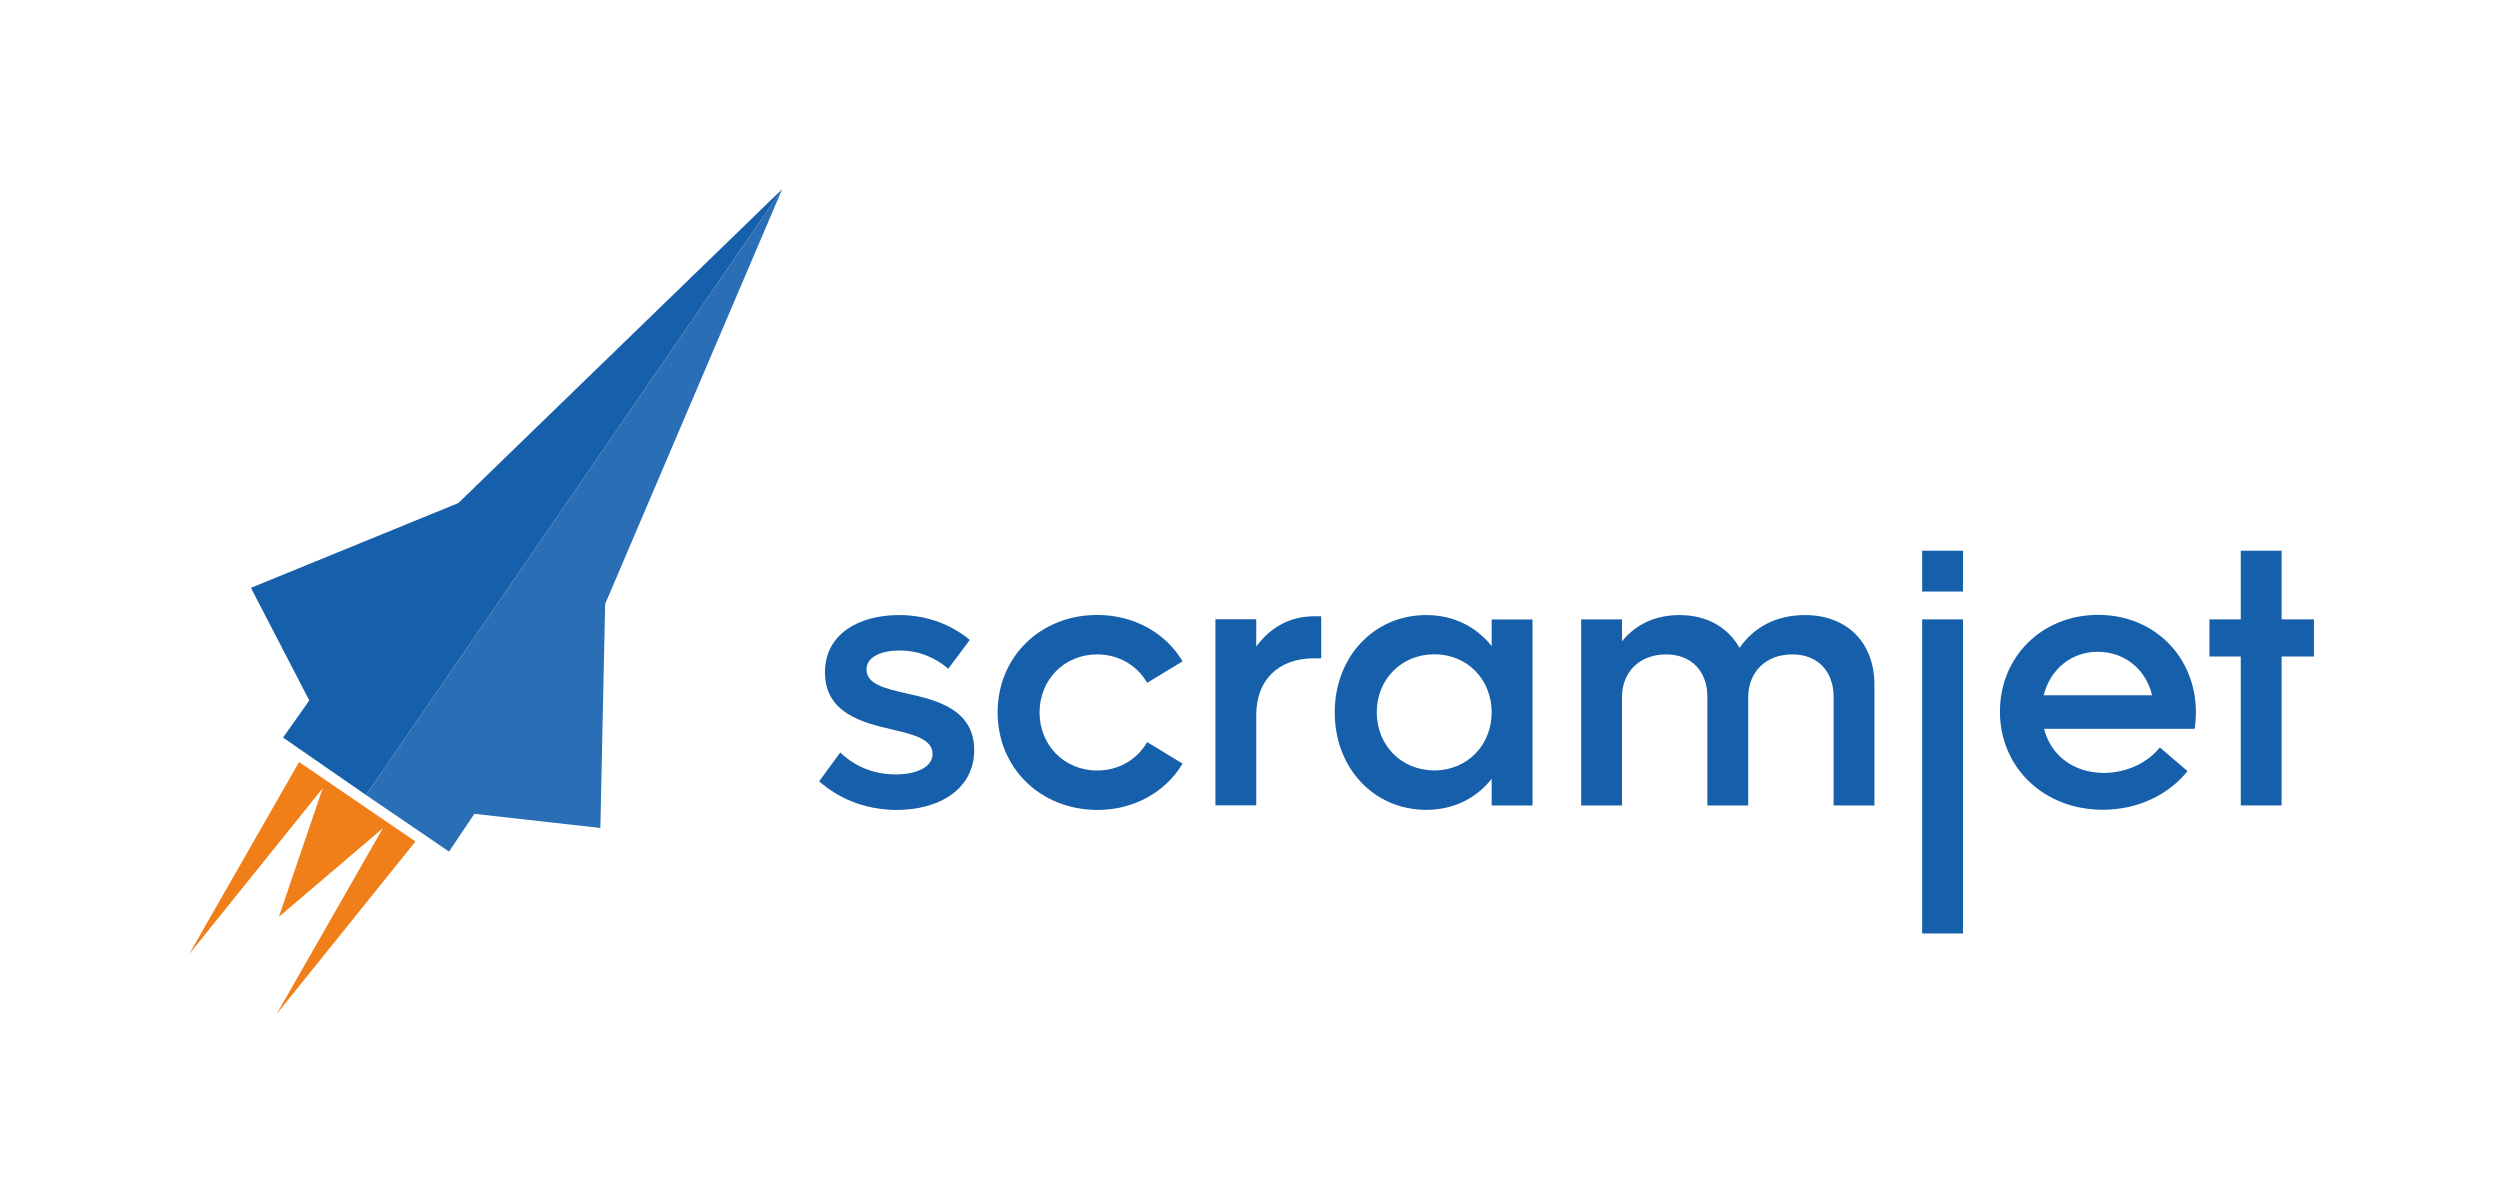 <svg version="1.1" id="Warstwa_2" x="0" y="0" xml:space="preserve" width="249.77" height="119.91" xmlns:xlink="http://www.w3.org/1999/xlink" xmlns="http://www.w3.org/2000/svg"><defs id="defs342"><clipPath id="SVGID_2_-0"><use xlink:href="#SVGID_1_" style="overflow:visible" id="use310-6" x="0" y="0" width="100%" height="100%"/></clipPath><clipPath id="SVGID_2_-4"><use xlink:href="#SVGID_1_" style="overflow:visible" id="use310-9" x="0" y="0" width="100%" height="100%"/></clipPath></defs><style type="text/css" id="style305">.st0{clip-path:url(#SVGID_2_)}.st0,.st1{fill:#165faa}</style><g id="g441" transform="translate(-16.7 -80.63)"><g id="g325"><defs id="defs308"><path id="SVGID_1_" d="M35.59 99.52h212.29v82.43H35.59z"/></defs><clipPath id="SVGID_2_"><use xlink:href="#SVGID_1_" style="overflow:visible" id="use310" x="0" y="0" width="100%" height="100%"/></clipPath><path class="st0" d="m98.54 158.69 2.11-2.88c1.42 1.35 3.24 2.19 5.54 2.19 2.08 0 3.68-.73 3.68-2.04 0-1.46-1.82-1.93-4.01-2.44-2.99-.69-6.74-1.64-6.74-5.72 0-3.83 3.39-5.72 7.4-5.72 3.06 0 5.43 1.13 7.07 2.48l-2.15 2.88c-1.28-1.09-2.92-1.82-4.85-1.82-1.82 0-3.32.62-3.32 1.89 0 1.46 1.79 1.9 4.05 2.41 2.99.66 6.71 1.6 6.71 5.65 0 3.86-3.43 5.98-7.76 5.98-3.39-.02-5.94-1.29-7.73-2.86" clip-path="url(#SVGID_2_)" id="path313"/><path class="st0" d="M116.37 151.8c0-5.54 4.26-9.73 9.95-9.73 3.72 0 6.85 1.82 8.53 4.63l-3.54 2.15c-.98-1.71-2.81-2.84-4.99-2.84-3.28 0-5.76 2.52-5.76 5.8s2.48 5.8 5.76 5.8c2.19 0 4.01-1.13 4.99-2.84l3.54 2.15c-1.68 2.81-4.81 4.63-8.53 4.63-5.69-.02-9.95-4.21-9.95-9.75" clip-path="url(#SVGID_2_)" id="path315"/><path class="st0" d="M148.7 142.21v4.19h-.69c-3.65 0-5.8 2.22-5.8 5.65v9.04h-4.08V142.5h4.08v2.73c1.38-1.9 3.35-3.03 5.8-3.03h.69z" clip-path="url(#SVGID_2_)" id="path317"/><path class="st0" d="M165.73 151.8c0-3.28-2.44-5.8-5.72-5.8-3.32 0-5.76 2.52-5.76 5.8s2.44 5.8 5.76 5.8c3.27 0 5.72-2.52 5.72-5.8m4.08-9.29v18.59h-4.08v-2.66c-1.53 1.93-3.79 3.1-6.53 3.1-5.25 0-9.15-4.19-9.15-9.73s3.9-9.73 9.15-9.73c2.73 0 4.99 1.17 6.53 3.1v-2.66h4.08z" clip-path="url(#SVGID_2_)" id="path319"/><path class="st0" d="M203.97 149.03v12.07h-4.08v-10.86c0-2.55-1.6-4.23-4.12-4.23-2.62 0-4.41 1.71-4.41 4.3v10.79h-4.08v-10.86c0-2.55-1.6-4.23-4.12-4.23-2.62 0-4.41 1.71-4.41 4.3v10.79h-4.08v-18.59h4.08v2.19c1.39-1.71 3.35-2.62 5.76-2.62 2.73 0 4.85 1.24 5.98 3.28 1.46-2.11 3.72-3.28 6.53-3.28 4.21-.01 6.95 2.76 6.95 6.95" clip-path="url(#SVGID_2_)" id="path321"/><path class="st0" d="M220.88 150.09h10.83c-.62-2.62-2.77-4.34-5.43-4.34-2.66 0-4.74 1.75-5.4 4.34m15.09 3.35h-15.05c.66 2.66 2.95 4.41 5.98 4.41 2.44 0 4.52-1.17 5.58-2.55l2.77 2.37c-1.9 2.37-4.96 3.86-8.46 3.86-5.91 0-10.28-4.23-10.28-9.81 0-5.5 4.23-9.66 9.81-9.66s9.77 4.16 9.77 9.77c-.01.52-.04 1.1-.12 1.61" clip-path="url(#SVGID_2_)" id="path323"/></g><path class="st1" id="rect327" d="M208.74 142.51h4.08v31.38h-4.08z"/><path class="st1" id="polygon329" d="M244.65 146.22h3.23v-3.71h-3.23v-6.86h-4.08v6.86h-3.13v3.71h3.13v14.88h4.08z"/><path class="st1" id="rect331" d="M208.74 135.65h4.08v4.08h-4.08z"/><path class="st1" id="polygon333" d="m62.49 130.89-20.72 8.47 5.83 11.25-2.62 3.71 8.29 5.74 41.58-60.54z"/><path id="polygon335" style="fill:#2a6eb5" d="m61.56 165.71 2.53-3.77 12.59 1.41.48-22.38 17.69-41.45-41.58 60.54z"/><path id="polygon337" style="fill:#f07e19" d="m55.32 162.73-5.86-4-.24-.17-2.64-1.8-10.99 19.21 13.35-16.59-4.38 12.85 10.39-8.85-10.62 18.57 13.88-17.25-2.67-1.82z"/></g></svg>